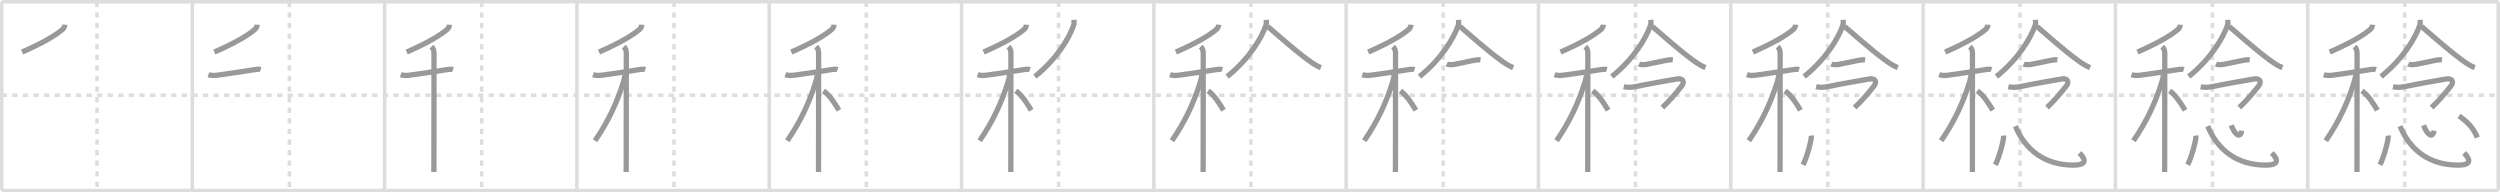 <svg width="1417px" height="109px" viewBox="0 0 1417 109" xmlns="http://www.w3.org/2000/svg" xmlns:xlink="http://www.w3.org/1999/xlink" xml:space="preserve" version="1.1" baseProfile="full">
<line x1="1" y1="1" x2="1416" y2="1" style="stroke:#ddd;stroke-width:2"></line>
<line x1="1" y1="1" x2="1" y2="108" style="stroke:#ddd;stroke-width:2"></line>
<line x1="1" y1="108" x2="1416" y2="108" style="stroke:#ddd;stroke-width:2"></line>
<line x1="1416" y1="1" x2="1416" y2="108" style="stroke:#ddd;stroke-width:2"></line>
<line x1="109" y1="1" x2="109" y2="108" style="stroke:#ddd;stroke-width:2"></line>
<line x1="218" y1="1" x2="218" y2="108" style="stroke:#ddd;stroke-width:2"></line>
<line x1="327" y1="1" x2="327" y2="108" style="stroke:#ddd;stroke-width:2"></line>
<line x1="436" y1="1" x2="436" y2="108" style="stroke:#ddd;stroke-width:2"></line>
<line x1="545" y1="1" x2="545" y2="108" style="stroke:#ddd;stroke-width:2"></line>
<line x1="654" y1="1" x2="654" y2="108" style="stroke:#ddd;stroke-width:2"></line>
<line x1="763" y1="1" x2="763" y2="108" style="stroke:#ddd;stroke-width:2"></line>
<line x1="872" y1="1" x2="872" y2="108" style="stroke:#ddd;stroke-width:2"></line>
<line x1="981" y1="1" x2="981" y2="108" style="stroke:#ddd;stroke-width:2"></line>
<line x1="1090" y1="1" x2="1090" y2="108" style="stroke:#ddd;stroke-width:2"></line>
<line x1="1199" y1="1" x2="1199" y2="108" style="stroke:#ddd;stroke-width:2"></line>
<line x1="1308" y1="1" x2="1308" y2="108" style="stroke:#ddd;stroke-width:2"></line>
<line x1="1" y1="54" x2="1416" y2="54" style="stroke:#ddd;stroke-width:2;stroke-dasharray:3 3"></line>
<line x1="55" y1="1" x2="55" y2="108" style="stroke:#ddd;stroke-width:2;stroke-dasharray:3 3"></line>
<line x1="164" y1="1" x2="164" y2="108" style="stroke:#ddd;stroke-width:2;stroke-dasharray:3 3"></line>
<line x1="273" y1="1" x2="273" y2="108" style="stroke:#ddd;stroke-width:2;stroke-dasharray:3 3"></line>
<line x1="382" y1="1" x2="382" y2="108" style="stroke:#ddd;stroke-width:2;stroke-dasharray:3 3"></line>
<line x1="491" y1="1" x2="491" y2="108" style="stroke:#ddd;stroke-width:2;stroke-dasharray:3 3"></line>
<line x1="600" y1="1" x2="600" y2="108" style="stroke:#ddd;stroke-width:2;stroke-dasharray:3 3"></line>
<line x1="709" y1="1" x2="709" y2="108" style="stroke:#ddd;stroke-width:2;stroke-dasharray:3 3"></line>
<line x1="818" y1="1" x2="818" y2="108" style="stroke:#ddd;stroke-width:2;stroke-dasharray:3 3"></line>
<line x1="927" y1="1" x2="927" y2="108" style="stroke:#ddd;stroke-width:2;stroke-dasharray:3 3"></line>
<line x1="1036" y1="1" x2="1036" y2="108" style="stroke:#ddd;stroke-width:2;stroke-dasharray:3 3"></line>
<line x1="1145" y1="1" x2="1145" y2="108" style="stroke:#ddd;stroke-width:2;stroke-dasharray:3 3"></line>
<line x1="1254" y1="1" x2="1254" y2="108" style="stroke:#ddd;stroke-width:2;stroke-dasharray:3 3"></line>
<line x1="1363" y1="1" x2="1363" y2="108" style="stroke:#ddd;stroke-width:2;stroke-dasharray:3 3"></line>
<path d="M36.75,14c-0.08,1.01-0.47,1.86-1.19,2.57C31.75,19.88,24.5,24.28,12.5,29.5" style="fill:none;stroke:#999;stroke-width:3"></path>

<path d="M145.75,14c-0.08,1.01-0.47,1.86-1.19,2.57C140.75,19.88,133.5,24.28,121.5,29.5" style="fill:none;stroke:#999;stroke-width:3"></path>
<path d="M118.12,42.33c1.63,0.55,3.45,0.48,4.88,0.3c6.13-0.76,15.5-2.29,21.01-3.12c1.09-0.16,2.64-0.45,3.73-0.08" style="fill:none;stroke:#999;stroke-width:3"></path>

<path d="M254.75,14c-0.08,1.01-0.47,1.86-1.19,2.57C249.75,19.88,242.5,24.28,230.5,29.5" style="fill:none;stroke:#999;stroke-width:3"></path>
<path d="M227.12,42.33c1.63,0.55,3.45,0.48,4.88,0.3c6.13-0.76,15.5-2.29,21.01-3.12c1.09-0.16,2.64-0.45,3.73-0.08" style="fill:none;stroke:#999;stroke-width:3"></path>
<path d="M244.58,26.41c1.07,1.07,1.41,2.47,1.41,3.69c0,0.68,0,42.01-0.04,59.78c-0.01,3.92-0.02,6.69-0.03,7.62" style="fill:none;stroke:#999;stroke-width:3"></path>

<path d="M363.75,14c-0.08,1.01-0.47,1.86-1.19,2.57C358.75,19.88,351.5,24.28,339.5,29.5" style="fill:none;stroke:#999;stroke-width:3"></path>
<path d="M336.12,42.33c1.63,0.55,3.45,0.48,4.88,0.3c6.13-0.76,15.5-2.29,21.01-3.12c1.09-0.16,2.64-0.45,3.73-0.08" style="fill:none;stroke:#999;stroke-width:3"></path>
<path d="M353.58,26.41c1.07,1.07,1.41,2.47,1.41,3.69c0,0.68,0,42.01-0.04,59.78c-0.01,3.92-0.02,6.69-0.03,7.62" style="fill:none;stroke:#999;stroke-width:3"></path>
<path d="M354.18,42.22c0,1.41-0.49,3.11-0.89,4.42c-3.45,11.2-8.54,22.26-16.04,33.11" style="fill:none;stroke:#999;stroke-width:3"></path>

<path d="M472.75,14c-0.08,1.01-0.47,1.86-1.19,2.57C467.75,19.88,460.5,24.28,448.5,29.5" style="fill:none;stroke:#999;stroke-width:3"></path>
<path d="M445.12,42.33c1.63,0.55,3.45,0.48,4.88,0.3c6.13-0.76,15.5-2.29,21.01-3.12c1.09-0.16,2.64-0.45,3.73-0.08" style="fill:none;stroke:#999;stroke-width:3"></path>
<path d="M462.58,26.41c1.07,1.07,1.41,2.47,1.41,3.69c0,0.68,0,42.01-0.04,59.78c-0.01,3.92-0.02,6.69-0.03,7.62" style="fill:none;stroke:#999;stroke-width:3"></path>
<path d="M463.18,42.22c0,1.41-0.49,3.11-0.89,4.42c-3.45,11.2-8.54,22.26-16.04,33.11" style="fill:none;stroke:#999;stroke-width:3"></path>
<path d="M466.75,51.5c3.67,2.57,6.77,7.7,8.75,11" style="fill:none;stroke:#999;stroke-width:3"></path>

<path d="M581.75,14c-0.08,1.01-0.47,1.86-1.19,2.57C576.75,19.88,569.5,24.28,557.5,29.5" style="fill:none;stroke:#999;stroke-width:3"></path>
<path d="M554.12,42.33c1.63,0.55,3.45,0.48,4.88,0.3c6.13-0.76,15.5-2.29,21.01-3.12c1.09-0.16,2.64-0.45,3.73-0.08" style="fill:none;stroke:#999;stroke-width:3"></path>
<path d="M571.58,26.41c1.07,1.07,1.41,2.47,1.41,3.69c0,0.68,0,42.01-0.04,59.78c-0.01,3.92-0.02,6.69-0.03,7.62" style="fill:none;stroke:#999;stroke-width:3"></path>
<path d="M572.18,42.22c0,1.41-0.49,3.11-0.89,4.42c-3.45,11.2-8.54,22.26-16.04,33.11" style="fill:none;stroke:#999;stroke-width:3"></path>
<path d="M575.75,51.5c3.67,2.57,6.77,7.7,8.75,11" style="fill:none;stroke:#999;stroke-width:3"></path>
<path d="M608.67,11.25c0.06,0.76,0.24,2.01-0.13,3.06C606.0,21.7,598.96,33.45,586.58,43.39" style="fill:none;stroke:#999;stroke-width:3"></path>

<path d="M690.75,14c-0.08,1.01-0.47,1.86-1.19,2.57C685.75,19.88,678.5,24.28,666.5,29.5" style="fill:none;stroke:#999;stroke-width:3"></path>
<path d="M663.12,42.33c1.63,0.55,3.45,0.48,4.88,0.3c6.13-0.76,15.5-2.29,21.01-3.12c1.09-0.16,2.64-0.45,3.73-0.08" style="fill:none;stroke:#999;stroke-width:3"></path>
<path d="M680.58,26.41c1.07,1.07,1.41,2.47,1.41,3.69c0,0.68,0,42.01-0.04,59.78c-0.01,3.92-0.02,6.69-0.03,7.62" style="fill:none;stroke:#999;stroke-width:3"></path>
<path d="M681.18,42.22c0,1.41-0.49,3.11-0.89,4.42c-3.45,11.2-8.54,22.26-16.04,33.11" style="fill:none;stroke:#999;stroke-width:3"></path>
<path d="M684.75,51.5c3.67,2.57,6.77,7.7,8.75,11" style="fill:none;stroke:#999;stroke-width:3"></path>
<path d="M717.67,11.25c0.06,0.76,0.24,2.01-0.13,3.06C715.0,21.7,707.96,33.45,695.58,43.39" style="fill:none;stroke:#999;stroke-width:3"></path>
<path d="M718.5,15c4.31,3.7,15.4,13.5,22.33,18.57c2.3,1.68,4.55,3.43,7.84,4.77" style="fill:none;stroke:#999;stroke-width:3"></path>

<path d="M799.75,14c-0.08,1.01-0.47,1.86-1.19,2.57C794.75,19.88,787.5,24.28,775.5,29.5" style="fill:none;stroke:#999;stroke-width:3"></path>
<path d="M772.12,42.33c1.63,0.55,3.45,0.48,4.88,0.3c6.13-0.76,15.5-2.29,21.01-3.12c1.09-0.16,2.64-0.45,3.73-0.08" style="fill:none;stroke:#999;stroke-width:3"></path>
<path d="M789.58,26.41c1.07,1.07,1.41,2.47,1.41,3.69c0,0.68,0,42.01-0.04,59.78c-0.01,3.92-0.02,6.69-0.03,7.62" style="fill:none;stroke:#999;stroke-width:3"></path>
<path d="M790.18,42.22c0,1.41-0.49,3.11-0.89,4.42c-3.45,11.2-8.54,22.26-16.04,33.11" style="fill:none;stroke:#999;stroke-width:3"></path>
<path d="M793.75,51.5c3.67,2.57,6.77,7.7,8.75,11" style="fill:none;stroke:#999;stroke-width:3"></path>
<path d="M826.67,11.25c0.06,0.76,0.24,2.01-0.13,3.06C824.0,21.7,816.96,33.45,804.58,43.39" style="fill:none;stroke:#999;stroke-width:3"></path>
<path d="M827.5,15c4.31,3.7,15.4,13.5,22.33,18.57c2.3,1.68,4.55,3.43,7.84,4.77" style="fill:none;stroke:#999;stroke-width:3"></path>
<path d="M820.0,36.3c1,0.49,3.32,0.37,4.26,0.2c3.48-0.62,7.12-1.51,10.16-2.09c1.48-0.28,3.32-0.66,4.73-0.48" style="fill:none;stroke:#999;stroke-width:3"></path>

<path d="M908.75,14c-0.08,1.01-0.47,1.86-1.19,2.57C903.75,19.88,896.5,24.28,884.5,29.5" style="fill:none;stroke:#999;stroke-width:3"></path>
<path d="M881.12,42.33c1.63,0.55,3.45,0.48,4.88,0.3c6.13-0.76,15.5-2.29,21.01-3.12c1.09-0.16,2.64-0.45,3.73-0.08" style="fill:none;stroke:#999;stroke-width:3"></path>
<path d="M898.58,26.41c1.07,1.07,1.41,2.47,1.41,3.69c0,0.68,0,42.01-0.04,59.78c-0.01,3.92-0.02,6.69-0.03,7.62" style="fill:none;stroke:#999;stroke-width:3"></path>
<path d="M899.18,42.22c0,1.41-0.49,3.11-0.89,4.42c-3.45,11.2-8.54,22.26-16.04,33.11" style="fill:none;stroke:#999;stroke-width:3"></path>
<path d="M902.75,51.5c3.67,2.57,6.77,7.7,8.75,11" style="fill:none;stroke:#999;stroke-width:3"></path>
<path d="M935.67,11.25c0.06,0.76,0.24,2.01-0.13,3.06C933.0,21.7,925.96,33.45,913.58,43.39" style="fill:none;stroke:#999;stroke-width:3"></path>
<path d="M936.5,15c4.31,3.7,15.4,13.5,22.33,18.57c2.3,1.68,4.55,3.43,7.84,4.77" style="fill:none;stroke:#999;stroke-width:3"></path>
<path d="M929.0,36.3c1,0.49,3.32,0.37,4.26,0.2c3.48-0.62,7.12-1.51,10.16-2.09c1.48-0.28,3.32-0.66,4.73-0.48" style="fill:none;stroke:#999;stroke-width:3"></path>
<path d="M920.34,49.15c2.41,0.6,4.8,0.33,6.9-0.11c8.64-1.8,18.89-3.48,23.32-4.28c3.1-0.57,4.62,1.46,2.59,4.01c-4.27,5.37-7.02,8.47-10.93,12.19" style="fill:none;stroke:#999;stroke-width:3"></path>

<path d="M1017.75,14c-0.08,1.01-0.47,1.86-1.19,2.57C1012.75,19.88,1005.5,24.28,993.5,29.5" style="fill:none;stroke:#999;stroke-width:3"></path>
<path d="M990.12,42.33c1.63,0.55,3.45,0.48,4.88,0.3c6.13-0.76,15.5-2.29,21.01-3.12c1.09-0.16,2.64-0.45,3.73-0.08" style="fill:none;stroke:#999;stroke-width:3"></path>
<path d="M1007.58,26.41c1.07,1.07,1.41,2.47,1.41,3.69c0,0.68,0,42.01-0.04,59.78c-0.01,3.92-0.02,6.69-0.03,7.62" style="fill:none;stroke:#999;stroke-width:3"></path>
<path d="M1008.18,42.22c0,1.41-0.49,3.11-0.89,4.42c-3.45,11.2-8.54,22.26-16.04,33.11" style="fill:none;stroke:#999;stroke-width:3"></path>
<path d="M1011.75,51.5c3.67,2.57,6.77,7.7,8.75,11" style="fill:none;stroke:#999;stroke-width:3"></path>
<path d="M1044.67,11.25c0.06,0.76,0.24,2.01-0.13,3.06C1042.0,21.7,1034.96,33.45,1022.58,43.39" style="fill:none;stroke:#999;stroke-width:3"></path>
<path d="M1045.5,15c4.31,3.7,15.4,13.5,22.33,18.57c2.3,1.68,4.55,3.43,7.84,4.77" style="fill:none;stroke:#999;stroke-width:3"></path>
<path d="M1038.0,36.3c1,0.49,3.32,0.37,4.26,0.2c3.48-0.62,7.12-1.51,10.16-2.09c1.48-0.28,3.32-0.66,4.73-0.48" style="fill:none;stroke:#999;stroke-width:3"></path>
<path d="M1029.34,49.15c2.41,0.6,4.8,0.33,6.9-0.11c8.64-1.8,18.89-3.48,23.32-4.28c3.1-0.57,4.62,1.46,2.59,4.01c-4.27,5.37-7.02,8.47-10.93,12.19" style="fill:none;stroke:#999;stroke-width:3"></path>
<path d="M1026.66,76.83c0.26,2.34-2.61,12.67-4.7,16.58" style="fill:none;stroke:#999;stroke-width:3"></path>

<path d="M1126.75,14c-0.08,1.01-0.47,1.86-1.19,2.57C1121.75,19.88,1114.5,24.28,1102.5,29.5" style="fill:none;stroke:#999;stroke-width:3"></path>
<path d="M1099.12,42.33c1.63,0.55,3.45,0.48,4.88,0.3c6.13-0.76,15.5-2.29,21.01-3.12c1.09-0.16,2.64-0.45,3.73-0.08" style="fill:none;stroke:#999;stroke-width:3"></path>
<path d="M1116.58,26.41c1.07,1.07,1.41,2.47,1.41,3.69c0,0.68,0,42.01-0.04,59.78c-0.01,3.92-0.02,6.69-0.03,7.62" style="fill:none;stroke:#999;stroke-width:3"></path>
<path d="M1117.18,42.22c0,1.41-0.49,3.11-0.89,4.42c-3.45,11.2-8.54,22.26-16.04,33.11" style="fill:none;stroke:#999;stroke-width:3"></path>
<path d="M1120.75,51.5c3.67,2.57,6.77,7.7,8.75,11" style="fill:none;stroke:#999;stroke-width:3"></path>
<path d="M1153.67,11.25c0.06,0.76,0.24,2.01-0.13,3.06C1151.0,21.7,1143.96,33.45,1131.58,43.39" style="fill:none;stroke:#999;stroke-width:3"></path>
<path d="M1154.5,15c4.31,3.7,15.4,13.5,22.33,18.57c2.3,1.68,4.55,3.43,7.84,4.77" style="fill:none;stroke:#999;stroke-width:3"></path>
<path d="M1147.0,36.3c1,0.49,3.32,0.37,4.26,0.2c3.48-0.62,7.12-1.51,10.16-2.09c1.48-0.28,3.32-0.66,4.73-0.48" style="fill:none;stroke:#999;stroke-width:3"></path>
<path d="M1138.34,49.15c2.41,0.6,4.8,0.33,6.9-0.11c8.64-1.8,18.89-3.48,23.32-4.28c3.1-0.57,4.62,1.46,2.59,4.01c-4.27,5.37-7.02,8.47-10.93,12.19" style="fill:none;stroke:#999;stroke-width:3"></path>
<path d="M1135.66,76.83c0.26,2.34-2.61,12.67-4.7,16.58" style="fill:none;stroke:#999;stroke-width:3"></path>
<path d="M1142.32,71.51c5.55,13.31,16.43,22.08,32.94,22.08c6.74,0,7.72-2.42,3.41-6.92" style="fill:none;stroke:#999;stroke-width:3"></path>

<path d="M1235.75,14c-0.08,1.01-0.47,1.86-1.19,2.57C1230.75,19.88,1223.5,24.28,1211.5,29.5" style="fill:none;stroke:#999;stroke-width:3"></path>
<path d="M1208.12,42.33c1.63,0.55,3.45,0.48,4.88,0.3c6.13-0.76,15.5-2.29,21.01-3.12c1.09-0.16,2.64-0.45,3.73-0.08" style="fill:none;stroke:#999;stroke-width:3"></path>
<path d="M1225.58,26.41c1.07,1.07,1.41,2.47,1.41,3.69c0,0.68,0,42.01-0.04,59.78c-0.01,3.92-0.02,6.69-0.03,7.62" style="fill:none;stroke:#999;stroke-width:3"></path>
<path d="M1226.18,42.22c0,1.41-0.49,3.11-0.89,4.42c-3.45,11.2-8.54,22.26-16.04,33.11" style="fill:none;stroke:#999;stroke-width:3"></path>
<path d="M1229.75,51.5c3.67,2.57,6.77,7.7,8.75,11" style="fill:none;stroke:#999;stroke-width:3"></path>
<path d="M1262.67,11.25c0.06,0.76,0.24,2.01-0.13,3.06C1260.0,21.7,1252.96,33.45,1240.58,43.39" style="fill:none;stroke:#999;stroke-width:3"></path>
<path d="M1263.5,15c4.31,3.7,15.4,13.5,22.33,18.57c2.3,1.68,4.55,3.43,7.84,4.77" style="fill:none;stroke:#999;stroke-width:3"></path>
<path d="M1256.0,36.3c1,0.49,3.32,0.37,4.26,0.2c3.48-0.62,7.12-1.51,10.16-2.09c1.48-0.28,3.32-0.66,4.73-0.48" style="fill:none;stroke:#999;stroke-width:3"></path>
<path d="M1247.34,49.15c2.41,0.6,4.8,0.33,6.9-0.11c8.64-1.8,18.89-3.48,23.32-4.28c3.1-0.57,4.62,1.46,2.59,4.01c-4.27,5.37-7.02,8.47-10.93,12.19" style="fill:none;stroke:#999;stroke-width:3"></path>
<path d="M1244.66,76.83c0.26,2.34-2.61,12.67-4.7,16.58" style="fill:none;stroke:#999;stroke-width:3"></path>
<path d="M1251.32,71.51c5.55,13.31,16.43,22.08,32.94,22.08c6.74,0,7.72-2.42,3.41-6.92" style="fill:none;stroke:#999;stroke-width:3"></path>
<path d="M1264.68,70.99C1266.5,76,1269.75,79,1270.61,74.07" style="fill:none;stroke:#999;stroke-width:3"></path>

<path d="M1344.75,14c-0.08,1.01-0.47,1.86-1.19,2.57C1339.75,19.88,1332.5,24.28,1320.5,29.5" style="fill:none;stroke:#999;stroke-width:3"></path>
<path d="M1317.12,42.33c1.63,0.55,3.45,0.48,4.88,0.3c6.13-0.76,15.5-2.29,21.01-3.12c1.09-0.16,2.64-0.45,3.73-0.08" style="fill:none;stroke:#999;stroke-width:3"></path>
<path d="M1334.58,26.41c1.07,1.07,1.41,2.47,1.41,3.69c0,0.68,0,42.01-0.04,59.78c-0.01,3.92-0.02,6.69-0.03,7.62" style="fill:none;stroke:#999;stroke-width:3"></path>
<path d="M1335.18,42.22c0,1.41-0.49,3.11-0.89,4.42c-3.45,11.2-8.54,22.26-16.04,33.11" style="fill:none;stroke:#999;stroke-width:3"></path>
<path d="M1338.75,51.5c3.67,2.57,6.77,7.7,8.75,11" style="fill:none;stroke:#999;stroke-width:3"></path>
<path d="M1371.67,11.25c0.06,0.76,0.24,2.01-0.13,3.06C1369.0,21.7,1361.96,33.45,1349.58,43.39" style="fill:none;stroke:#999;stroke-width:3"></path>
<path d="M1372.5,15c4.31,3.7,15.4,13.5,22.33,18.57c2.3,1.68,4.55,3.43,7.84,4.77" style="fill:none;stroke:#999;stroke-width:3"></path>
<path d="M1365.0,36.3c1,0.49,3.32,0.37,4.26,0.2c3.48-0.62,7.12-1.51,10.16-2.09c1.48-0.28,3.32-0.66,4.73-0.48" style="fill:none;stroke:#999;stroke-width:3"></path>
<path d="M1356.34,49.15c2.41,0.6,4.8,0.33,6.9-0.11c8.64-1.8,18.89-3.48,23.32-4.28c3.1-0.57,4.62,1.46,2.59,4.01c-4.27,5.37-7.02,8.47-10.93,12.19" style="fill:none;stroke:#999;stroke-width:3"></path>
<path d="M1353.66,76.83c0.26,2.34-2.61,12.67-4.7,16.58" style="fill:none;stroke:#999;stroke-width:3"></path>
<path d="M1360.32,71.51c5.55,13.31,16.43,22.08,32.94,22.08c6.74,0,7.72-2.42,3.41-6.92" style="fill:none;stroke:#999;stroke-width:3"></path>
<path d="M1373.68,70.99C1375.5,76,1378.75,79,1379.61,74.07" style="fill:none;stroke:#999;stroke-width:3"></path>
<path d="M1393.81,65.66c4.31,3.21,7.94,6.34,10.35,12.32" style="fill:none;stroke:#999;stroke-width:3"></path>

</svg>